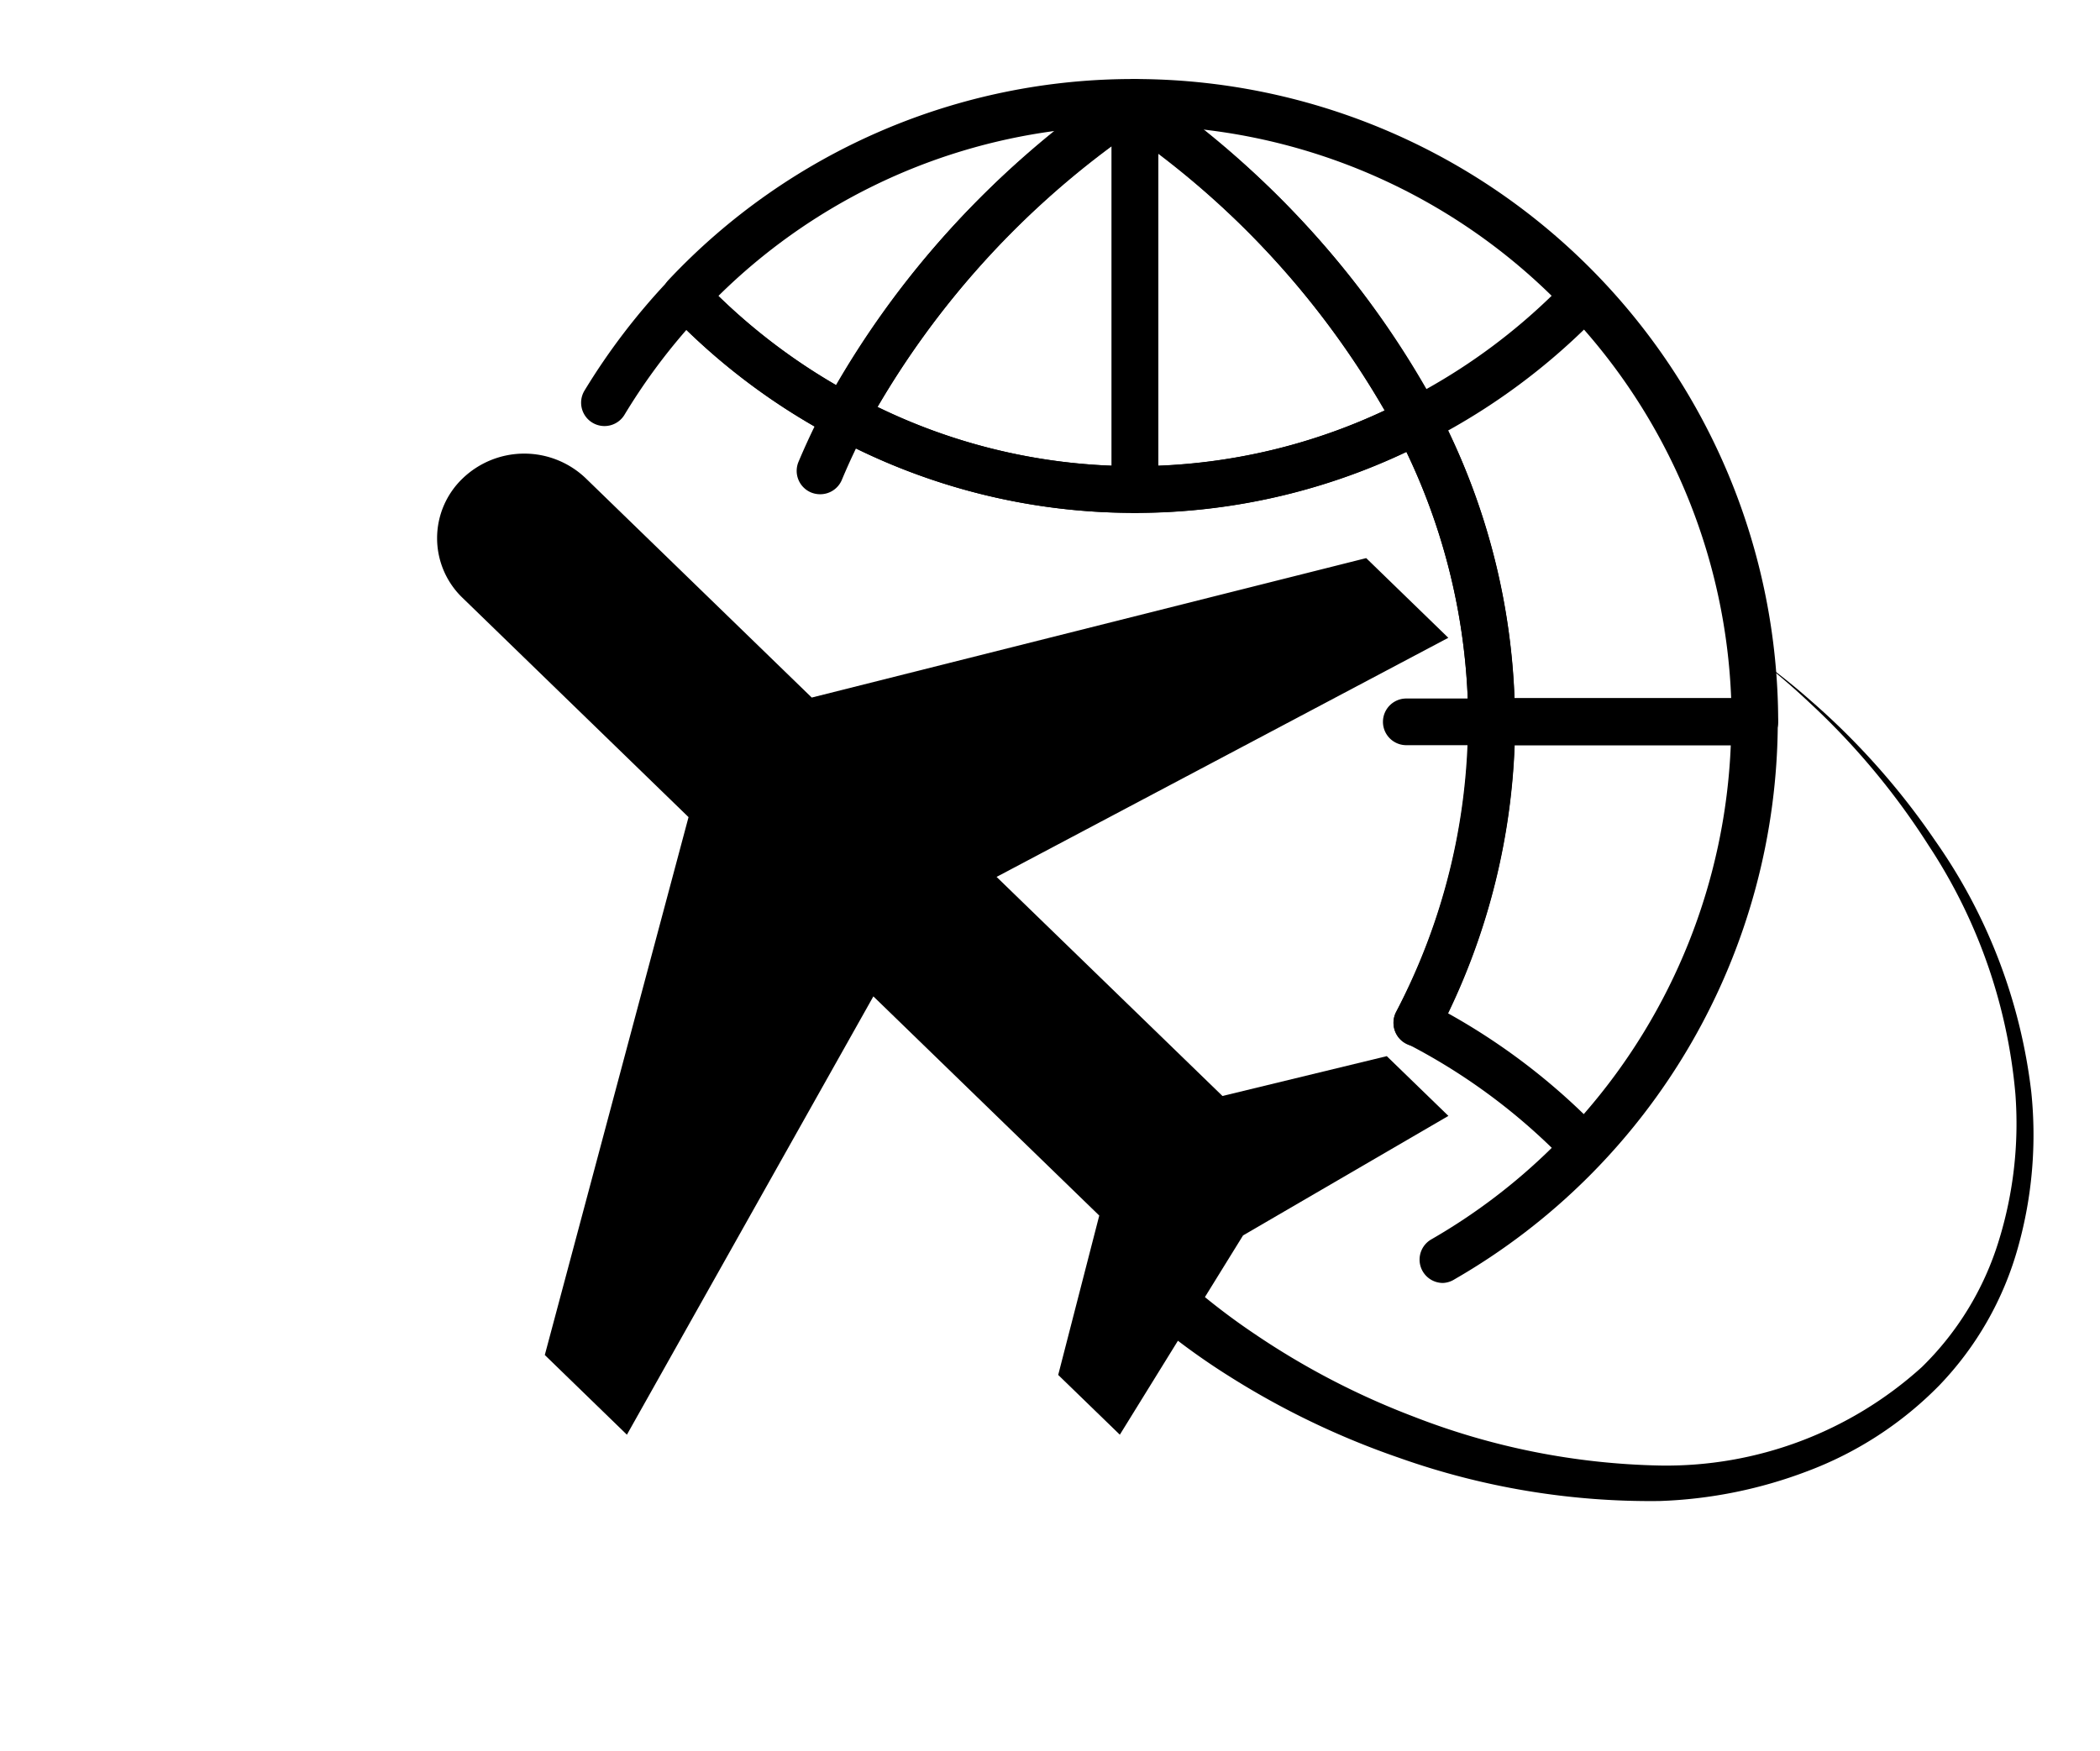 <svg xmlns="http://www.w3.org/2000/svg" width="32.119" height="26.792" viewBox="0 0 32.119 26.792"><defs><style>.a{fill:none;}.b{stroke:#231f20;stroke-linecap:round;stroke-linejoin:round;}</style></defs><path class="a" d="M0,0H32.119V26.792H0Z"/><g transform="translate(19998.107 14839.52)"><g transform="translate(-19989.219 -14838.312)"><path class="b" d="M160.924,103.491" transform="translate(-152.453 -93.655)"/><path d="M166.754,108.313a.356.356,0,0,1-.317-.521,9.674,9.674,0,0,0,1.1-4.087h-.945a.357.357,0,0,1,0-.714H167.9a.356.356,0,0,1,.357.357,10.333,10.333,0,0,1-1.182,4.771A.355.355,0,0,1,166.754,108.313Z" transform="translate(-153.971 -93.513)"/><path d="M159.008,98.282a9.673,9.673,0,0,1-4.6-1.155.357.357,0,1,1,.336-.63,8.972,8.972,0,0,0,4.26,1.07.357.357,0,1,1,0,.714Z" transform="translate(-150.535 -91.644)"/><path d="M160.781,96.386a.357.357,0,0,1-.357-.357V90.183a.357.357,0,0,1,.563-.291,14.05,14.05,0,0,1,4.423,4.92.357.357,0,0,1-.154.481A9.677,9.677,0,0,1,160.781,96.386Zm.357-5.494v4.773a8.959,8.959,0,0,0,3.465-.847A13.237,13.237,0,0,0,161.138,90.892Z" transform="translate(-152.31 -89.747)"/><path d="M159.008,96.364a9.674,9.674,0,0,1-4.6-1.155.357.357,0,0,1-.148-.48,14.108,14.108,0,0,1,4.466-4.915.355.355,0,0,1,.408,0,.552.552,0,0,1,.228.347v5.846A.357.357,0,0,1,159.008,96.364Zm-3.939-1.621a8.932,8.932,0,0,0,3.582.9V90.755A13.348,13.348,0,0,0,155.068,94.743Z" transform="translate(-150.535 -89.726)"/><path d="M152.714,97.257a.367.367,0,0,1-.139-.028.358.358,0,0,1-.19-.468q.115-.273.246-.542a9.863,9.863,0,0,1-1.96-1.477,9.208,9.208,0,0,0-.948,1.3.357.357,0,0,1-.611-.371,10,10,0,0,1,1.29-1.689.368.368,0,0,1,.518,0,9.176,9.176,0,0,0,2.353,1.781.357.357,0,0,1,.148.481q-.206.393-.376.8A.358.358,0,0,1,152.714,97.257Z" transform="translate(-149.06 -90.904)"/><path d="M167.219,111.932a.357.357,0,0,1-.178-.667,9.082,9.082,0,0,0,1.842-1.4,9.246,9.246,0,0,0-2.228-1.6.357.357,0,0,1-.153-.481h0a9.633,9.633,0,0,0,1.1-4.443.357.357,0,0,1,.357-.357h4.024a.356.356,0,0,1,.357.357,9.866,9.866,0,0,1-4.946,8.536A.355.355,0,0,1,167.219,111.932Zm.074-4.127a9.871,9.871,0,0,1,2.079,1.544,9.144,9.144,0,0,0,2.249-5.645h-3.308A10.321,10.321,0,0,1,167.293,107.805Z" transform="translate(-154.037 -93.513)"/><path d="M170.259,99.909h-4.024a.357.357,0,0,1-.357-.357,9.633,9.633,0,0,0-1.1-4.444h0a13.339,13.339,0,0,0-4.2-4.664.357.357,0,0,1-.151-.291v-.079a.357.357,0,0,1,.357-.357,9.847,9.847,0,0,1,9.835,9.836A.357.357,0,0,1,170.259,99.909Zm-3.672-.714H169.9a9.082,9.082,0,0,0-2.251-5.645,9.861,9.861,0,0,1-2.078,1.544A10.324,10.324,0,0,1,166.587,99.195Zm-4.768-8.706a13.839,13.839,0,0,1,3.42,3.971,9.148,9.148,0,0,0,1.915-1.427A9.1,9.1,0,0,0,161.819,90.489Z" transform="translate(-152.31 -89.716)"/><path d="M166.236,101.859a.357.357,0,0,1-.357-.357,9.575,9.575,0,0,0-.948-4.131,9.661,9.661,0,0,1-4.15.933.357.357,0,0,1,0-.714,8.968,8.968,0,0,0,4.148-1.015.358.358,0,0,1,.481.154,10.336,10.336,0,0,1,1.182,4.772A.357.357,0,0,1,166.236,101.859Z" transform="translate(-152.31 -91.667)"/><path d="M153.6,95.242a.362.362,0,0,1-.169-.042,9.876,9.876,0,0,1-2.534-1.919.357.357,0,0,1,0-.491,9.744,9.744,0,0,1,7.13-3.073.357.357,0,0,1,.357.357v.079a.359.359,0,0,1-.194.318.37.37,0,0,1-.2.038,13.317,13.317,0,0,0-4.077,4.543.357.357,0,0,1-.316.191Zm-1.942-2.207a9.191,9.191,0,0,0,1.8,1.363,13.829,13.829,0,0,1,3.356-3.888A9.016,9.016,0,0,0,151.659,93.035Z" transform="translate(-149.559 -89.716)"/><path d="M163.432,111.826a10.138,10.138,0,0,0,.839.629,11.786,11.786,0,0,0,2.429,1.265,10.947,10.947,0,0,0,3.769.751,5.824,5.824,0,0,0,4.011-1.506,4.572,4.572,0,0,0,1.177-1.933,6.058,6.058,0,0,0,.254-2.245,8.2,8.2,0,0,0-1.326-3.8,11.13,11.13,0,0,0-1.827-2.19,10.361,10.361,0,0,0-.824-.7,10.246,10.246,0,0,1,.845.671,11.138,11.138,0,0,1,1.905,2.144,8.377,8.377,0,0,1,1.47,3.845,6.36,6.36,0,0,1-.2,2.365,4.959,4.959,0,0,1-1.209,2.125,5.562,5.562,0,0,1-2.016,1.311,7.006,7.006,0,0,1-2.262.456,11.486,11.486,0,0,1-3.982-.661,12.423,12.423,0,0,1-2.607-1.253,10.481,10.481,0,0,1-.9-.634l-.026-.022a.416.416,0,0,1-.065-.566.374.374,0,0,1,.541-.068Z" transform="translate(-153.974 -93.259)"/></g><path d="M17.451,12.319l-.026-1.75L9.92,6.081,9.848,1.268A1.36,1.36,0,0,0,8.515-.065,1.265,1.265,0,0,0,7.222,1.228l.072,4.814L-.079,10.306l.026,1.75L7.354,9.98l.072,4.814-2.168,1.28.02,1.313,3.488-.823,3.514.928-.02-1.313-2.208-1.346L9.979,10.02Z" transform="translate(-19997.006 -14826.134) rotate(-45)"/></g></svg>